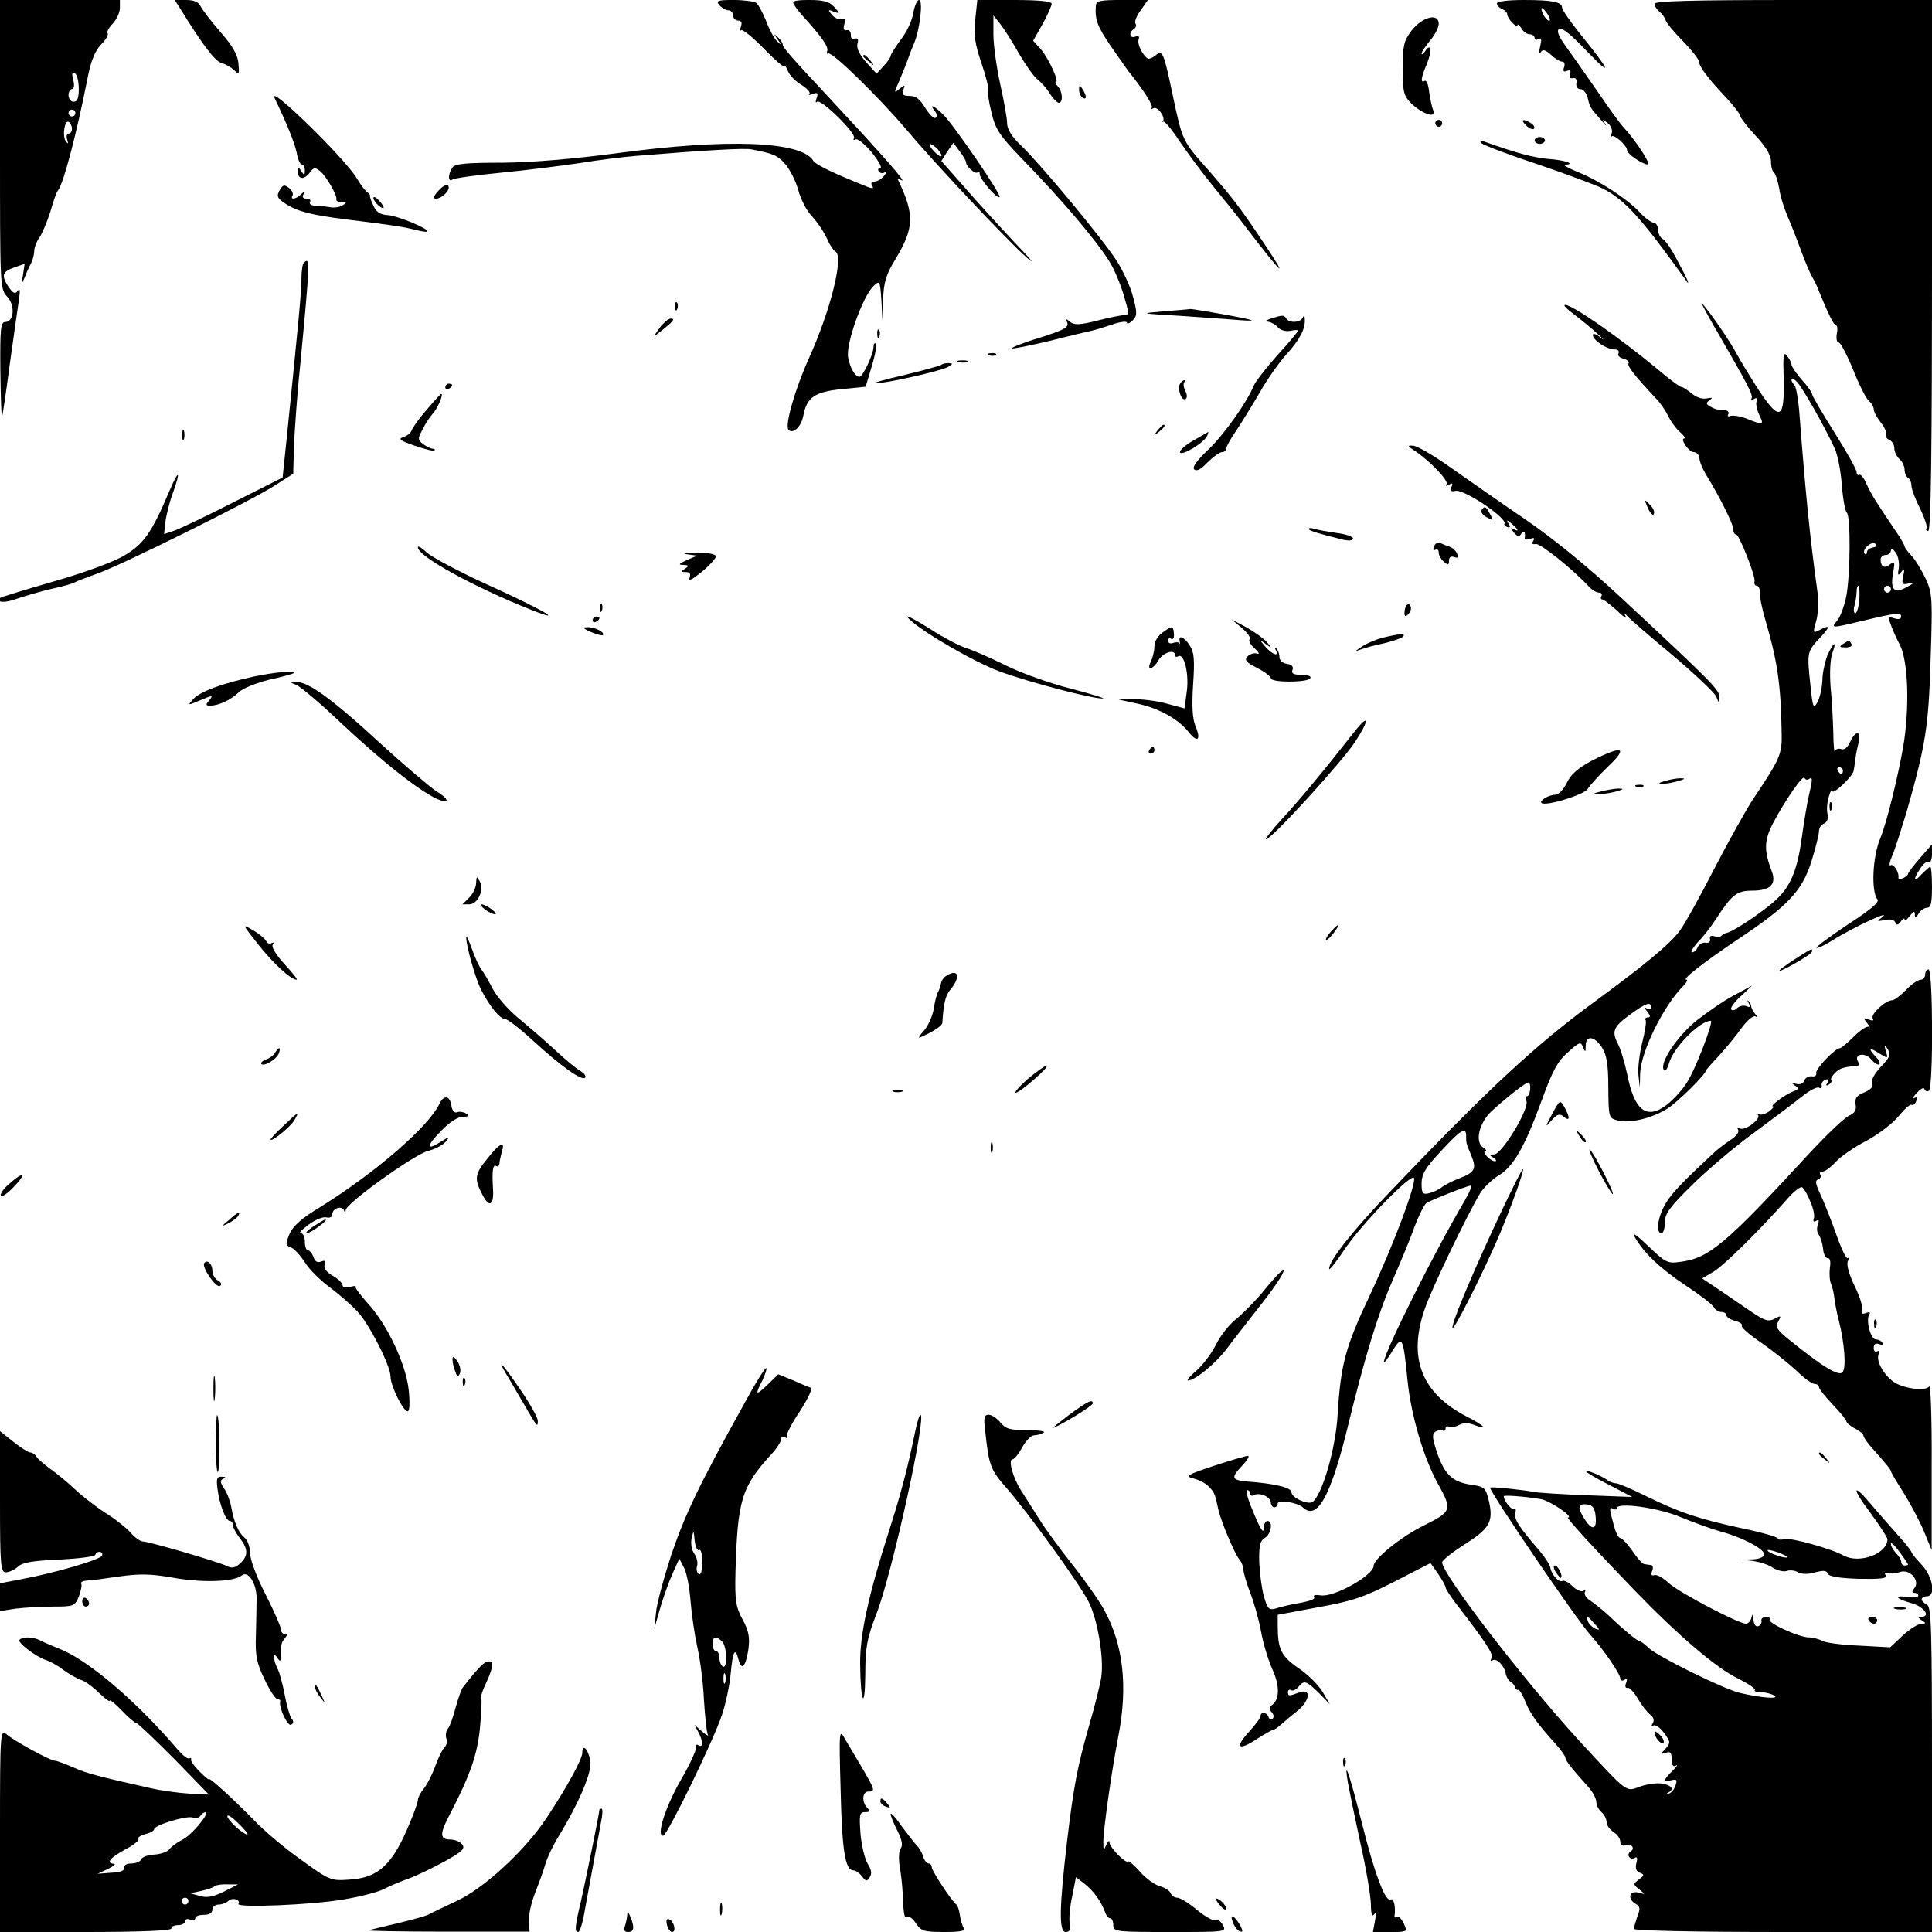 <?xml version="1.0" standalone="no"?>
<!DOCTYPE svg PUBLIC "-//W3C//DTD SVG 20010904//EN"
 "http://www.w3.org/TR/2001/REC-SVG-20010904/DTD/svg10.dtd">
<svg version="1.0" xmlns="http://www.w3.org/2000/svg"
 width="564pt" height="564pt" viewBox="0 0 564 564"
 preserveAspectRatio="xMidYMid meet">
<g transform="translate(0,564) scale(0.1,-0.1)"
fill="#000000" stroke="none">
<path d="M0 5218 c0 -416 0 -422 21 -444 24 -26 20 -74 -6 -74 -13 0 -15 -21
-14 -140 1 -77 3 -139 5 -138 1 2 12 73 23 158 12 85 24 171 27 190 3 23 2 30
-4 21 -8 -10 -13 -8 -26 10 -23 34 -20 46 15 58 l31 11 -5 -33 c-5 -29 -5 -30
5 -7 5 14 14 33 19 42 5 10 9 26 9 36 0 9 7 28 16 40 8 12 22 46 31 74 8 29
18 58 23 63 16 21 54 167 85 324 10 53 22 82 40 101 14 14 23 29 19 33 -3 3 3
16 15 28 12 13 21 33 21 46 l0 23 -175 0 -175 0 0 -422z m230 163 c0 -27 -4
-38 -15 -38 -8 0 -15 9 -15 19 0 10 5 18 10 18 6 0 8 11 4 26 -5 19 -4 25 5
20 6 -4 11 -24 11 -45z m-10 -71 c0 -5 -4 -10 -10 -10 -5 0 -10 5 -10 10 0 6
5 10 10 10 6 0 10 -4 10 -10z m-10 -46 c0 -8 -4 -14 -10 -14 -5 0 -7 -8 -4
-17 4 -13 3 -15 -4 -5 -11 16 -3 64 9 56 5 -3 9 -12 9 -20z"/>
<path d="M528 5612 c64 -104 100 -151 119 -156 12 -3 28 -13 37 -21 14 -14 15
-12 12 20 -2 25 -17 51 -52 91 -27 31 -53 65 -58 75 -6 13 -20 19 -42 19 l-34
0 18 -28z"/>
<path d="M2100 5625 c7 -8 19 -15 26 -15 8 0 14 -7 14 -15 0 -8 7 -15 15 -15
9 0 12 -6 8 -17 -3 -10 -3 -15 1 -11 4 3 34 -21 67 -55 32 -33 59 -56 60 -51
0 5 4 -1 9 -13 5 -13 23 -31 40 -41 16 -10 27 -22 23 -26 -4 -4 0 -4 10 0 14
5 16 2 11 -12 -4 -11 -3 -16 1 -11 11 10 116 -93 108 -106 -3 -6 -1 -7 4 -4 6
4 27 -13 48 -38 20 -25 31 -45 25 -45 -6 0 -8 -5 -5 -10 4 -6 12 -7 18 -3 7 4
6 0 -2 -10 -7 -9 -20 -17 -28 -17 -8 0 -11 -4 -8 -10 8 -13 4 -13 -41 6 -83
34 -123 54 -130 65 -35 57 -252 65 -571 22 -129 -17 -246 -27 -336 -28 -110 0
-140 -3 -147 -15 -13 -21 -12 -43 1 -34 6 4 71 13 143 20 72 7 175 20 229 28
54 9 128 18 165 21 207 17 316 23 335 19 65 -12 78 -18 100 -44 13 -15 30 -48
37 -74 7 -25 22 -56 34 -70 26 -29 43 -55 55 -83 6 -11 14 -24 20 -27 25 -16
-15 -174 -78 -313 -40 -89 -71 -196 -59 -208 13 -13 37 9 43 41 10 54 33 70
112 78 l70 7 18 60 c10 32 15 62 12 66 -4 3 -7 -1 -7 -10 0 -20 -31 -87 -41
-87 -12 0 -27 24 -33 56 -8 38 43 180 74 209 18 17 19 16 23 -41 l3 -59 2 61
c2 50 8 72 37 119 54 90 55 129 7 229 -3 5 1 5 9 0 20 -11 -51 69 -206 236
-113 121 -140 151 -140 160 0 5 -7 15 -15 22 -12 11 -12 10 0 -7 13 -18 12
-18 -2 -5 -8 8 -23 35 -32 60 -10 25 -23 48 -29 52 -7 4 -36 8 -66 8 -46 0
-52 -2 -41 -15z"/>
<path d="M2317 5628 c4 -7 15 -22 25 -33 55 -60 77 -91 73 -103 -3 -7 -1 -11
3 -8 11 6 147 -127 226 -220 84 -100 292 -321 351 -374 30 -26 17 -10 -31 40
-44 47 -111 120 -148 163 l-68 77 17 27 18 26 18 -24 c10 -13 19 -28 19 -32 0
-13 27 -37 34 -30 3 4 6 1 6 -5 0 -15 51 -74 58 -67 6 6 -132 208 -164 240
-27 27 -44 34 -25 11 7 -9 8 -17 2 -20 -5 -3 -18 10 -30 29 -15 25 -27 35 -45
35 -20 0 -24 4 -19 18 6 15 5 15 -11 3 -16 -14 -17 -13 -2 20 12 29 24 58 31
79 1 3 7 19 14 35 17 42 26 125 14 125 -6 0 -13 -17 -17 -38 -3 -21 -19 -56
-36 -77 -16 -22 -30 -44 -30 -48 0 -4 -9 -18 -21 -30 l-20 -22 -31 34 c-19 22
-28 40 -25 53 4 13 1 18 -7 15 -8 -3 -13 1 -12 11 0 9 -5 16 -12 14 -9 -2 -11
4 -7 18 5 14 3 18 -8 14 -7 -2 -20 3 -28 12 -13 16 -12 17 5 10 19 -7 19 -6 1
14 -14 15 -30 20 -72 20 -41 0 -52 -3 -46 -12z m420 -423 c8 -9 13 -18 11 -21
-3 -2 -13 5 -23 16 -21 23 -11 27 12 5z"/>
<path d="M2847 5583 c-5 -44 -1 -71 18 -127 13 -38 22 -73 19 -77 -2 -4 2 -34
10 -66 12 -51 23 -67 87 -134 118 -121 219 -240 258 -303 13 -20 31 -63 41
-96 16 -54 17 -60 2 -60 -9 0 -44 -7 -79 -16 -51 -13 -67 -13 -79 -4 -12 11
-13 10 -8 -3 4 -13 -12 -21 -81 -43 -47 -14 -84 -29 -81 -31 2 -2 52 8 111 22
59 15 115 28 124 30 9 2 35 10 59 18 23 8 42 10 42 5 0 -5 7 -2 16 6 14 14 14
23 2 68 -7 29 -29 77 -49 108 -42 65 -219 278 -278 335 -27 25 -41 48 -41 65
0 14 -9 65 -20 114 -11 50 -20 115 -20 145 l0 56 20 -25 c11 -14 36 -53 55
-87 20 -34 44 -68 54 -75 9 -7 26 -25 35 -40 10 -16 22 -28 27 -28 13 0 11 34
-3 48 -7 7 -9 12 -6 12 12 0 -23 74 -45 98 l-21 23 27 48 c15 27 27 54 27 60
0 7 -36 11 -109 11 l-108 0 -6 -57z"/>
<path d="M3199 5623 c-3 -41 5 -61 44 -118 23 -33 45 -64 49 -70 48 -60 76
-104 70 -110 -4 -5 -2 -5 5 -1 12 7 36 -26 28 -38 -3 -3 -2 -4 1 -1 4 2 25
-23 48 -58 23 -34 68 -95 101 -135 33 -40 73 -90 88 -110 109 -143 133 -166
60 -57 -74 111 -92 134 -165 218 -76 85 -76 86 -103 212 -28 134 -31 141 -52
123 -9 -7 -19 -11 -22 -9 -16 10 -32 43 -27 56 3 9 0 12 -10 8 -16 -6 -20 12
-4 22 6 4 8 11 5 16 -4 5 3 23 15 39 l21 30 -75 0 c-65 0 -76 -2 -77 -17z"/>
<path d="M4370 5630 c0 -6 7 -13 15 -16 8 -4 15 -10 15 -16 0 -12 30 -43 30
-31 0 4 5 0 11 -9 5 -10 17 -18 24 -18 8 0 15 -5 15 -11 0 -5 5 -7 11 -3 9 5
10 -1 5 -22 -4 -17 -3 -24 2 -16 6 9 13 7 30 -8 11 -11 26 -20 33 -20 6 0 8
-7 5 -16 -4 -11 -2 -15 8 -11 10 4 13 1 9 -9 -3 -9 0 -14 8 -12 9 2 13 -4 11
-14 -2 -10 3 -18 11 -18 8 0 17 -10 21 -22 8 -33 6 -30 44 -73 9 -12 13 -14 7
-5 -9 13 -8 13 8 1 10 -8 15 -21 12 -30 -3 -8 -3 -13 0 -9 7 7 45 -27 45 -41
0 -10 45 -41 60 -41 11 0 -35 70 -70 108 -10 10 -43 56 -75 103 -32 46 -73
105 -92 131 -24 33 -30 49 -21 54 7 5 37 -19 82 -67 76 -79 66 -55 -21 52 -29
36 -53 71 -53 77 0 16 -27 22 -111 22 -48 0 -79 -4 -79 -10z m154 -50 c-6 -5
-24 21 -24 34 0 6 6 1 14 -10 8 -10 12 -21 10 -24z"/>
<path d="M4830 5629 c0 -7 7 -17 14 -23 8 -6 16 -17 18 -24 2 -8 24 -35 51
-62 26 -27 47 -54 47 -60 0 -14 26 -49 81 -107 21 -23 39 -46 39 -51 0 -5 20
-31 45 -58 30 -32 45 -57 45 -76 0 -15 4 -29 9 -32 4 -3 11 -24 15 -46 3 -23
15 -60 25 -83 10 -23 28 -69 40 -102 12 -33 27 -67 32 -75 5 -8 14 -26 19 -40
28 -69 44 -100 50 -100 4 0 5 -11 2 -25 -2 -14 0 -25 6 -25 5 0 24 -36 42 -80
17 -43 38 -84 46 -91 8 -6 14 -17 14 -24 0 -7 9 -24 21 -39 11 -14 18 -30 15
-35 -3 -5 1 -11 9 -15 8 -3 15 -14 15 -24 0 -11 7 -25 15 -32 8 -7 15 -21 15
-31 0 -10 5 -21 10 -24 6 -3 10 -14 10 -23 0 -9 11 -39 25 -66 13 -27 22 -53
19 -58 -3 -4 0 -8 5 -8 8 0 11 236 11 775 l0 775 -405 0 c-296 0 -405 -3 -405
-11z"/>
<path d="M4121 5551 c-23 -30 -26 -44 -26 -112 0 -69 3 -79 25 -101 32 -31 75
-45 64 -20 -4 9 -9 34 -12 54 -2 21 -8 35 -13 32 -13 -8 -11 9 7 51 15 37 11
62 -6 35 -6 -8 -10 -11 -10 -6 0 4 11 21 25 38 14 16 25 38 25 49 0 32 -48 20
-79 -20z"/>
<path d="M2520 5476 c0 -2 8 -10 18 -17 15 -13 16 -12 3 4 -13 16 -21 21 -21
13z"/>
<path d="M3150 5378 c0 -9 5 -20 10 -23 13 -8 13 5 0 25 -8 13 -10 13 -10 -2z"/>
<path d="M802 5353 c36 -75 58 -130 64 -158 3 -19 10 -35 15 -35 5 0 9 -8 9
-17 0 -15 -2 -16 -10 -3 -8 13 -10 12 -10 -2 0 -23 19 -23 35 -1 11 15 15 15
30 3 18 -15 50 -71 47 -82 -1 -5 6 -8 16 -8 15 -1 15 -2 1 -10 -8 -5 -24 -7
-35 -5 -10 2 -29 4 -42 4 -13 1 -20 5 -17 11 3 6 -1 10 -10 10 -10 0 -14 5 -9
13 6 10 4 10 -7 0 -15 -15 -33 -17 -25 -4 3 5 -1 15 -10 22 -13 10 -17 10 -25
-2 -13 -21 -11 -27 15 -44 33 -22 77 -33 173 -45 153 -19 168 -22 202 -30 19
-5 36 -8 38 -6 8 7 -83 45 -114 48 -23 1 -35 9 -43 28 -7 14 -11 27 -10 29 1
2 -3 7 -8 10 -5 3 -19 21 -30 40 -36 60 -263 281 -240 234z"/>
<path d="M4190 5280 c0 -5 5 -10 10 -10 6 0 10 5 10 10 0 6 -4 10 -10 10 -5 0
-10 -4 -10 -10z"/>
<path d="M4455 5274 c9 -9 19 -13 23 -10 3 4 0 11 -8 16 -24 15 -33 11 -15 -6z"/>
<path d="M4480 5230 c0 -5 7 -10 15 -10 8 0 15 5 15 10 0 6 -7 10 -15 10 -8 0
-15 -4 -15 -10z"/>
<path d="M4325 5222 c6 -6 80 -34 165 -62 85 -29 171 -61 190 -71 64 -33 111
-85 243 -269 9 -14 6 -2 -8 25 -34 66 -48 88 -62 98 -7 4 -13 17 -13 27 0 11
-6 20 -13 20 -6 0 -26 14 -42 32 -37 39 -118 92 -182 117 -26 11 -42 20 -34
20 33 2 -2 14 -49 17 -44 4 -93 17 -185 50 -14 5 -17 4 -10 -4z"/>
<path d="M1277 5080 c-12 -14 -13 -20 -4 -20 14 0 37 20 37 32 0 14 -15 9 -33
-12z"/>
<path d="M1090 5062 c0 -5 7 -15 15 -22 8 -7 15 -9 15 -6 0 4 -7 14 -15 22 -8
9 -15 11 -15 6z"/>
<path d="M887 4873 c-4 -3 -7 -25 -7 -47 0 -37 -8 -122 -43 -465 l-12 -115
-143 -72 c-78 -40 -156 -77 -173 -83 l-30 -10 4 37 c3 20 12 57 21 81 24 66
19 74 -8 11 -55 -130 -78 -161 -141 -196 -33 -18 -125 -51 -204 -73 -80 -23
-147 -44 -150 -46 -14 -15 14 -16 51 -2 24 8 68 21 98 28 30 6 62 15 70 20 8
4 38 15 65 25 67 23 446 211 516 256 l55 35 2 79 c2 43 9 149 18 234 29 305
30 322 11 303z"/>
<path d="M1971 4744 c0 -11 3 -14 6 -6 3 7 2 16 -1 19 -3 4 -6 -2 -5 -13z"/>
<path d="M5011 4675 c92 -159 108 -189 102 -199 -4 -5 -1 -6 7 -1 8 5 11 3 8
-6 -3 -8 1 -26 8 -41 15 -29 11 -30 -40 -9 -16 6 -36 9 -43 7 -8 -3 -11 -1 -8
4 3 6 0 11 -7 12 -7 0 -17 2 -23 2 -5 1 -16 5 -24 10 -11 7 -11 10 0 18 10 7
8 8 -8 5 -13 -3 -31 3 -44 14 -12 10 -26 19 -30 19 -5 0 -37 24 -71 53 -110
91 -247 187 -269 187 -7 0 5 -12 25 -27 21 -16 52 -41 70 -58 18 -16 22 -21 9
-11 -13 11 -23 14 -23 8 0 -15 40 -42 63 -42 10 0 15 -5 12 -11 -4 -6 2 -13
14 -16 11 -3 18 -9 15 -14 -4 -8 18 -36 81 -103 11 -11 27 -34 35 -51 8 -16
24 -38 35 -47 11 -10 16 -17 12 -18 -14 0 13 -40 28 -40 8 0 15 -8 16 -17 0
-10 9 -31 19 -48 39 -63 80 -145 80 -160 0 -8 3 -15 8 -15 9 0 57 -121 54
-137 -2 -7 1 -13 7 -13 5 0 9 -10 9 -22 -1 -13 7 -50 17 -83 34 -117 44 -186
46 -322 2 -65 -4 -77 -82 -194 -20 -30 -71 -121 -114 -204 -42 -82 -88 -165
-102 -183 -29 -39 -102 -99 -249 -207 -171 -125 -310 -254 -601 -559 -106
-111 -173 -196 -173 -220 0 -6 21 20 46 58 49 73 196 224 202 207 6 -19 -61
-198 -129 -342 -71 -150 -85 -201 -94 -347 -5 -99 -46 -239 -74 -257 -15 -8
-61 13 -61 29 0 13 -47 25 -128 31 -47 4 -49 11 -17 45 16 17 24 30 18 30 -6
0 -50 -13 -99 -29 -80 -27 -86 -30 -60 -37 16 -4 36 -14 45 -24 16 -16 19 -24
27 -64 6 -31 47 -130 61 -147 7 -8 13 -23 13 -32 0 -9 9 -38 19 -65 11 -27 25
-77 32 -113 6 -35 21 -84 32 -109 23 -49 23 -89 2 -106 -11 -8 -11 -14 -3 -22
6 -6 8 -15 3 -19 -4 -5 -10 -2 -12 5 -5 14 -23 16 -23 3 0 -6 -16 -27 -35 -48
-42 -46 -29 -55 25 -19 22 14 43 26 46 26 4 0 14 7 23 15 9 8 30 26 48 40 38
31 42 68 5 54 -30 -11 -32 -11 -32 2 0 5 4 8 9 5 5 -3 14 1 21 9 17 21 23 19
60 -17 l32 -33 -21 36 c-12 20 -43 51 -70 69 -51 35 -61 56 -61 124 l0 32 118
22 c100 18 133 29 223 75 l105 54 22 -31 c12 -18 22 -36 22 -40 0 -4 13 -24
28 -44 94 -122 113 -152 106 -163 -4 -7 -3 -9 3 -6 12 8 36 -17 39 -41 2 -8 8
-18 14 -22 7 -4 12 -11 13 -16 1 -5 5 -8 9 -7 3 1 13 -14 21 -35 15 -36 33
-62 90 -125 15 -17 27 -34 27 -39 0 -8 21 -34 68 -86 12 -14 22 -33 22 -42 0
-10 7 -23 15 -30 8 -7 15 -20 15 -29 0 -9 9 -22 20 -29 11 -7 20 -19 20 -28 0
-10 6 -14 15 -11 17 7 30 -9 15 -18 -6 -4 -8 -11 -4 -16 3 -5 10 -6 16 -3 7 5
9 0 5 -15 -4 -15 0 -24 10 -28 14 -5 13 -8 -3 -20 -17 -13 -17 -14 2 -29 18
-15 18 -15 -3 -9 -27 7 -33 -19 -8 -33 13 -7 14 -14 5 -36 -5 -15 -10 -32 -10
-37 0 -5 172 -9 435 -9 l435 0 0 475 c0 414 -2 476 -15 481 -8 4 -15 10 -15
15 0 5 7 9 15 9 27 0 18 57 -15 92 -16 17 -30 34 -30 37 0 3 -17 25 -38 48
-20 23 -55 62 -76 87 -58 70 -63 55 -6 -20 27 -37 50 -72 50 -78 -1 -42 -82
-72 -128 -47 -36 20 -154 53 -173 48 -10 -3 -19 -2 -19 2 0 4 -48 18 -107 30
-124 27 -179 45 -281 95 -40 20 -78 36 -85 36 -7 0 -17 4 -23 8 -13 11 -64 33
-64 27 0 -3 30 -21 68 -40 l67 -35 -134 5 c-73 3 -143 7 -155 10 -32 6 -126
16 -126 12 0 -14 250 -382 293 -430 41 -46 87 -114 87 -127 0 -6 5 -8 12 -4 8
5 9 2 5 -9 -4 -10 -2 -16 5 -14 5 1 19 -14 30 -33 11 -19 27 -39 36 -46 9 -7
12 -16 7 -24 -5 -8 -4 -11 2 -7 5 3 19 -6 31 -22 19 -26 19 -29 4 -46 -16 -17
-16 -17 1 -12 13 5 17 1 17 -19 0 -17 4 -23 13 -18 6 4 2 -3 -10 -15 -28 -27
-29 -35 -4 -28 16 4 18 1 12 -16 -4 -12 -13 -22 -20 -23 -6 -1 -7 0 -1 3 18 9
11 21 -17 26 -14 3 -43 -1 -64 -8 -44 -16 -34 -23 -176 130 -165 180 -403 490
-403 524 0 6 29 29 63 51 75 47 87 67 74 126 -10 41 -12 44 -54 50 -54 8 -77
31 -99 97 -13 40 -14 51 -3 58 7 4 17 5 21 3 4 -3 8 0 8 6 0 6 4 8 10 5 5 -3
18 -1 29 5 13 7 28 7 45 0 42 -16 30 -2 -21 24 -134 69 -174 172 -123 317 22
63 124 274 161 336 11 17 35 40 53 51 44 26 77 84 126 218 32 88 47 116 77
142 34 31 38 32 44 15 7 -16 8 -15 8 5 1 30 25 28 47 -5 14 -22 19 -48 19
-117 1 -89 1 -90 28 -97 35 -9 99 6 145 35 30 19 112 100 112 111 0 1 17 21
38 43 20 22 50 58 66 81 16 22 34 37 40 34 7 -4 7 -1 -1 8 -6 8 -11 18 -11 22
0 5 -4 12 -8 15 -4 4 -3 1 1 -7 6 -11 4 -13 -7 -8 -9 3 -21 0 -27 -6 -6 -6
-14 -8 -17 -4 -4 3 8 21 27 38 l34 32 -52 -28 c-29 -15 -78 -49 -110 -74 -57
-46 -109 -124 -96 -144 4 -7 10 2 15 18 11 45 90 125 122 125 10 0 -45 -143
-70 -181 -13 -21 -39 -49 -58 -64 -59 -45 -95 -18 -116 90 -7 33 -19 73 -27
88 -19 37 -13 50 38 87 44 32 59 37 59 19 0 -5 -6 -7 -12 -3 -9 5 -9 2 1 -9 9
-12 10 -17 2 -17 -7 0 -10 -4 -7 -8 3 -5 -2 -34 -10 -66 -8 -32 -13 -74 -11
-94 l4 -37 1 42 c3 65 69 199 128 257 8 9 12 16 7 16 -15 0 51 51 152 119 143
95 186 140 213 226 12 39 22 78 22 88 0 10 7 20 15 23 9 4 13 14 10 28 -3 11
-1 35 4 51 5 17 10 24 10 16 1 -13 59 42 62 58 1 3 3 17 5 31 1 14 6 37 10 53
8 34 -9 36 -25 1 -7 -16 -17 -24 -26 -21 -7 3 -16 1 -18 -6 -2 -7 -5 17 -5 53
-1 36 -4 97 -8 135 -3 41 -1 81 5 98 15 40 3 33 -15 -8 -7 -19 -14 -51 -14
-72 -1 -21 -7 -49 -14 -62 -12 -22 -14 -18 -21 50 -10 94 -10 97 28 137 31 33
31 40 -3 22 -17 -9 -18 -7 -8 27 6 21 7 58 4 83 -22 158 -35 289 -52 510 -3
47 -10 89 -15 95 -16 17 -9 27 7 10 16 -16 82 -133 110 -194 9 -19 18 -68 21
-108 3 -41 10 -76 14 -79 12 -7 11 -180 -1 -244 -6 -30 -18 -62 -27 -72 -19
-22 -16 -22 67 -2 109 26 120 27 120 14 0 -7 -8 -9 -20 -5 -18 6 -19 4 -10
-19 5 -15 17 -41 26 -58 25 -48 29 -185 10 -298 -16 -91 -49 -224 -66 -265
-24 -55 -28 -158 -9 -181 6 -8 -22 -31 -87 -73 -52 -35 -93 -65 -91 -68 3 -2
23 7 45 21 65 41 187 97 142 65 -12 -8 -9 -9 12 -5 16 4 28 1 31 -7 4 -9 8 -8
16 3 6 8 11 11 11 6 0 -6 7 -1 15 10 11 14 15 16 15 4 0 -12 3 -11 11 3 5 9
17 17 24 17 12 0 15 14 15 60 0 33 -2 60 -5 60 -2 0 -13 -10 -25 -22 -24 -26
-26 -17 -4 17 9 14 20 22 25 19 5 -3 9 7 9 23 l0 28 -35 -40 c-19 -22 -35 -43
-35 -46 0 -4 -7 -9 -15 -13 -8 -3 -14 -2 -13 2 3 14 -14 42 -23 36 -5 -3 -3
10 5 28 8 18 26 76 42 128 56 197 64 248 70 445 6 177 5 193 -14 235 -12 25
-30 55 -41 67 -12 12 -21 25 -21 28 0 3 -8 18 -18 33 -67 99 -80 120 -93 149
-7 17 -17 29 -21 27 -4 -3 -8 1 -8 8 0 7 -29 59 -65 116 -36 57 -65 107 -65
111 0 5 -13 24 -30 42 -16 19 -30 39 -30 44 0 6 -6 17 -13 26 -11 14 -12 2
-10 -66 3 -119 -11 -126 -70 -38 -24 37 -54 86 -66 108 -21 40 -84 131 -103
150 -5 6 14 -30 43 -80z m457 -633 c-10 -2 -18 -8 -18 -14 0 -6 -3 -8 -6 -5
-11 10 17 38 30 30 7 -5 5 -9 -6 -11z m75 -60 c-4 -22 -2 -24 7 -12 9 12 11
10 6 -12 -5 -23 -3 -26 17 -21 17 4 16 1 -7 -11 -37 -21 -49 -7 -39 44 5 30 4
33 -9 23 -16 -14 -28 -8 -28 14 0 7 7 13 15 13 8 0 15 6 15 13 1 7 6 5 14 -6
7 -9 11 -29 9 -45z m-115 -92 c-2 -22 -7 -40 -12 -40 -4 0 -6 10 -2 23 3 12 6
30 6 40 0 9 2 17 5 17 3 0 4 -18 3 -40z m92 30 c0 -5 -4 -10 -10 -10 -5 0 -10
5 -10 10 0 6 5 10 10 10 6 0 10 -4 10 -10z m-140 -530 c0 -5 -2 -10 -4 -10 -3
0 -8 5 -11 10 -3 6 -1 10 4 10 6 0 11 -4 11 -10z m-99 -24 c11 7 11 0 -1 -51
-5 -22 -14 -76 -20 -120 -15 -109 -38 -155 -98 -201 -48 -38 -110 -77 -124
-78 -3 -1 -9 -4 -13 -8 -4 -4 -13 -4 -21 -1 -9 3 -14 0 -12 -8 2 -8 -4 -13
-13 -11 -9 1 -19 -4 -23 -13 -3 -8 -10 -15 -16 -15 -6 0 1 12 15 28 15 15 39
45 53 67 48 74 62 85 108 85 52 0 71 19 56 57 -23 61 -22 90 4 140 36 68 88
143 92 132 2 -5 8 -7 13 -3z m-814 -906 c-1 -11 -5 -20 -9 -20 -4 0 -5 -6 -2
-14 9 -23 -72 -156 -94 -156 -15 0 -15 -2 -2 -10 8 -5 10 -10 4 -10 -6 0 -17
7 -24 15 -7 8 -9 15 -4 15 5 0 2 5 -6 10 -25 16 -13 71 24 106 44 40 99 84
108 84 4 0 6 -9 5 -20z m-187 -135 c0 -23 0 -22 15 -58 16 -39 11 -49 -35 -67
-19 -7 -42 -19 -50 -25 -8 -7 -25 -15 -37 -18 -20 -5 -23 -1 -23 28 0 27 11
46 56 94 57 62 74 73 74 46z m-3 -188 c-91 -154 -237 -447 -237 -473 0 -5 11
9 24 31 30 48 32 44 45 -85 10 -101 47 -226 88 -300 43 -78 42 -82 -40 -123
-67 -33 -147 -98 -147 -118 0 -28 -118 -94 -156 -86 -13 2 -21 0 -18 -4 5 -8
-9 -13 -66 -23 -14 -3 -35 -8 -47 -12 -19 -5 -23 0 -34 38 -6 23 -12 69 -13
101 -1 46 3 60 17 68 18 11 24 49 7 49 -5 0 -10 -8 -10 -17 0 -25 -10 -10 -35
52 -13 30 -19 55 -14 55 5 0 9 -5 9 -11 0 -5 5 -7 10 -4 16 10 50 -5 50 -21 0
-8 5 -14 10 -14 6 0 10 5 10 11 0 12 59 3 74 -12 41 -38 80 33 128 226 51 209
89 335 132 434 23 53 53 124 65 159 13 34 29 66 35 70 14 9 118 50 129 51 5 1
-2 -18 -16 -42z m220 -873 c27 -4 100 -54 80 -54 -6 0 81 -95 198 -216 125
-129 235 -223 297 -253 32 -16 54 -31 51 -35 -3 -3 5 -6 18 -6 13 0 31 -5 39
-10 17 -11 -42 -6 -101 8 -49 12 -239 106 -266 131 -12 12 -25 21 -28 21 -6 0
-45 32 -89 74 -17 16 -41 35 -53 43 -13 8 -20 20 -16 26 3 6 1 7 -5 3 -6 -4
-21 3 -32 14 -11 11 -25 18 -29 15 -10 -6 -32 18 -35 38 -1 8 -15 30 -31 49
-61 71 -76 93 -71 111 2 9 0 15 -4 12 -7 -5 -30 24 -30 37 0 4 57 0 107 -8z
m161 -51 c4 -39 -10 -42 -32 -8 -22 34 -20 47 7 43 17 -2 23 -11 25 -35z m251
-3 c37 -15 86 -33 111 -40 62 -16 130 -51 130 -67 0 -8 -13 -14 -32 -15 l-33
-1 34 -4 c19 -3 45 -11 57 -20 13 -8 31 -12 40 -9 8 3 24 2 33 -4 12 -6 31 -6
50 0 24 6 33 6 37 -4 3 -8 32 -13 90 -15 64 -1 84 1 79 10 -5 7 -3 10 6 7 8
-3 24 -1 36 3 28 10 60 -26 41 -48 -7 -9 -7 -13 1 -13 6 0 11 -4 11 -8 0 -5
-13 -7 -30 -4 -43 6 -37 -5 10 -18 37 -10 58 -40 28 -40 -9 0 -8 -4 2 -10 13
-8 13 -10 -1 -10 -9 0 -33 -15 -54 -34 l-37 -35 -90 5 c-49 2 -98 8 -108 14
-10 5 -28 10 -39 10 -29 0 -121 42 -115 52 3 4 -2 8 -10 8 -9 0 -15 -5 -14
-11 2 -6 -3 -14 -9 -16 -8 -3 -13 5 -14 19 -1 17 -3 18 -6 6 -2 -10 -10 -18
-16 -18 -22 0 -197 92 -226 119 -16 15 -34 25 -41 23 -9 -3 -11 1 -7 12 4 9 2
17 -3 17 -6 1 -14 2 -20 3 -5 0 -21 18 -35 39 -14 20 -30 37 -35 37 -5 0 -14
17 -19 38 -13 46 -14 55 -1 47 6 -3 10 -2 10 2 0 19 125 1 189 -27z m661 -137
c0 -2 -4 -3 -10 -3 -5 0 -10 5 -10 11 0 6 -7 17 -15 25 -8 9 -15 20 -15 27 0
6 11 -4 25 -23 14 -19 25 -35 25 -37z m-353 21 c-5 -5 -57 13 -57 20 0 3 14 0
31 -6 16 -6 28 -12 26 -14z m-562 -194 c16 -17 16 -20 3 -15 -9 4 -19 13 -22
21 -7 19 -2 18 19 -6z"/>
<path d="M4542 1050 c7 -10 14 -18 15 -16 6 6 -9 36 -18 36 -5 0 -4 -9 3 -20z"/>
<path d="M5533 943 c9 -2 23 -2 30 0 6 3 -1 5 -18 5 -16 0 -22 -2 -12 -5z"/>
<path d="M5455 910 c3 -5 10 -10 16 -10 5 0 9 5 9 10 0 6 -7 10 -16 10 -8 0
-12 -4 -9 -10z"/>
<path d="M3395 4731 c-69 -6 -68 -6 50 -13 66 -5 147 -10 180 -13 47 -3 39 0
-40 15 -55 10 -104 18 -110 18 -5 -1 -41 -4 -80 -7z"/>
<path d="M3710 4710 c-14 -5 -18 -8 -9 -9 9 -1 22 -8 29 -16 7 -9 23 -13 36
-11 13 3 24 3 24 1 0 -2 -27 -35 -61 -72 -33 -37 -64 -77 -69 -89 -19 -47 -86
-142 -133 -187 -33 -31 -47 -51 -41 -57 7 -7 20 0 39 20 16 16 35 30 42 30 7
0 13 5 13 11 0 6 13 29 29 52 15 23 47 74 69 112 22 39 57 88 77 110 38 42 56
74 54 103 0 11 -3 12 -6 5 -6 -15 -39 -17 -48 -3 -7 11 -10 11 -45 0z"/>
<path d="M1925 4682 c-19 -27 -19 -27 0 -12 39 30 48 40 33 40 -7 0 -22 -13
-33 -28z"/>
<path d="M2561 4664 c0 -11 3 -14 6 -6 3 7 2 16 -1 19 -3 4 -6 -2 -5 -13z"/>
<path d="M2888 4603 c7 -3 16 -2 19 1 4 3 -2 6 -13 5 -11 0 -14 -3 -6 -6z"/>
<path d="M2798 4583 c6 -2 18 -2 25 0 6 3 1 5 -13 5 -14 0 -19 -2 -12 -5z"/>
<path d="M2748 4575 c-3 -3 -52 -16 -109 -30 -57 -13 -95 -24 -84 -24 29 -1
192 36 213 48 14 9 15 10 1 11 -9 0 -18 -2 -21 -5z"/>
<path d="M3445 4520 c-9 -14 4 -52 16 -45 5 4 5 13 -1 24 -5 10 -6 21 -3 25 3
3 4 6 0 6 -3 0 -9 -5 -12 -10z"/>
<path d="M1300 4509 c0 -5 5 -7 10 -4 6 3 10 8 10 11 0 2 -4 4 -10 4 -5 0 -10
-5 -10 -11z"/>
<path d="M1245 4443 c-22 -25 -41 -52 -43 -59 -2 -7 -13 -16 -24 -20 -17 -5
-11 -10 32 -25 30 -10 56 -17 58 -14 3 3 1 5 -4 5 -6 0 -18 6 -28 13 -17 13
-17 16 -2 44 8 17 22 37 29 45 13 13 33 58 25 58 -2 0 -21 -21 -43 -47z"/>
<path d="M3379 4383 c-13 -16 -12 -17 4 -4 16 13 21 21 13 21 -2 0 -10 -8 -17
-17z"/>
<path d="M532 4370 c0 -14 2 -19 5 -12 2 6 2 18 0 25 -3 6 -5 1 -5 -13z"/>
<path d="M3482 4353 c-23 -13 -40 -29 -37 -34 7 -10 72 30 79 49 3 6 4 12 3
11 -1 -1 -21 -12 -45 -26z"/>
<path d="M4130 4324 c45 -30 99 -87 93 -97 -4 -6 -1 -7 7 -2 10 6 12 4 7 -7
-4 -11 -1 -14 12 -11 24 6 152 -80 143 -96 -2 -3 2 -7 9 -10 8 -2 9 1 3 10 -7
12 -5 12 9 0 20 -16 23 -26 5 -15 -9 5 -8 2 1 -10 11 -13 16 -14 22 -4 8 12
13 4 10 -14 0 -4 7 -4 16 -1 11 4 14 3 9 -6 -5 -8 -3 -11 7 -9 13 3 110 -75
155 -124 9 -10 22 -18 30 -18 7 0 10 -4 7 -10 -3 -5 -2 -10 3 -10 4 0 23 -15
42 -32 18 -18 30 -26 26 -18 -7 13 -6 13 6 0 7 -8 66 -59 131 -113 65 -55 122
-109 127 -120 8 -21 9 -21 9 -2 1 21 -20 42 -283 287 -102 95 -204 178 -285
233 -69 47 -166 115 -216 150 -49 35 -99 64 -110 64 -17 1 -17 -1 5 -15z"/>
<path d="M4811 4156 c7 -15 15 -23 17 -16 3 7 -3 19 -13 28 -15 16 -16 15 -4
-12z"/>
<path d="M4325 4151 c-3 -6 4 -15 15 -21 20 -11 21 -10 10 9 -12 23 -16 25
-25 12z"/>
<path d="M3820 4096 c0 -5 30 -14 103 -32 16 -3 27 -2 27 4 0 5 -21 13 -47 16
-27 4 -56 9 -65 12 -10 3 -18 3 -18 0z"/>
<path d="M4186 4045 c-3 -9 -2 -13 4 -10 6 3 10 0 10 -8 0 -8 7 -20 15 -27 12
-10 15 -10 15 3 0 11 6 14 15 11 11 -4 13 -2 9 9 -3 8 -13 18 -22 21 -9 3 -22
8 -28 11 -6 3 -14 -1 -18 -10z"/>
<path d="M1220 4042 c0 -26 164 -116 330 -182 106 -42 35 0 -120 70 -88 40
-171 84 -185 98 -14 13 -25 20 -25 14z"/>
<path d="M2005 4022 l30 -4 -30 -13 c-24 -11 -26 -14 -10 -14 17 -1 17 -3 5
-11 -13 -8 -13 -10 2 -10 12 0 15 -5 11 -17 -4 -11 9 -4 35 17 23 19 42 40 42
46 0 6 -23 11 -57 11 -32 0 -44 -2 -28 -5z"/>
<path d="M1751 3864 c0 -11 3 -14 6 -6 3 7 2 16 -1 19 -3 4 -6 -2 -5 -13z"/>
<path d="M4107 3874 c-4 -4 -7 -14 -7 -23 0 -11 3 -12 11 -4 6 6 10 16 7 23
-2 6 -7 8 -11 4z"/>
<path d="M1730 3829 c0 -5 5 -7 10 -4 6 3 10 8 10 11 0 2 -4 4 -10 4 -5 0 -10
-5 -10 -11z"/>
<path d="M2656 3831 c43 -40 191 -125 262 -151 87 -32 274 -81 302 -79 8 0
-34 13 -95 29 -60 15 -146 46 -190 68 -44 22 -97 45 -117 51 -20 7 -64 30 -98
52 -57 36 -86 50 -64 30z"/>
<path d="M3625 3807 c17 -14 27 -29 23 -33 -4 -4 2 -16 15 -27 12 -11 15 -18
7 -15 -8 3 -21 -1 -28 -8 -10 -11 -5 -17 28 -34 22 -11 40 -25 40 -30 0 -13
107 -13 115 0 4 6 -7 10 -25 10 -24 0 -31 4 -27 14 4 10 -2 16 -16 18 -13 2
-22 10 -22 20 0 9 -4 20 -9 25 -5 4 -6 3 -2 -4 12 -22 -10 -14 -30 9 -19 22
-19 23 1 8 19 -14 19 -14 3 6 -10 11 -37 30 -60 43 l-43 23 30 -25z"/>
<path d="M1725 3795 c17 -7 32 -11 35 -9 7 8 -24 24 -45 23 -15 0 -13 -4 10
-14z"/>
<path d="M3393 3793 c-13 -9 -23 -26 -23 -40 0 -13 -5 -33 -10 -44 -15 -28 6
-25 22 4 13 22 48 33 48 15 0 -5 4 -7 9 -4 17 11 32 -47 26 -99 l-7 -53 -52
14 c-28 8 -71 13 -96 13 l-45 -1 55 -12 c62 -13 120 -45 150 -83 26 -33 37
-23 20 17 -9 22 -11 59 -7 122 5 72 3 95 -10 114 -16 25 -34 32 -29 12 1 -7 1
-10 -1 -6 -2 4 -11 4 -19 1 -8 -3 -14 0 -14 7 0 6 4 9 9 5 6 -3 9 4 8 15 -2
24 -5 24 -34 3z"/>
<path d="M4035 3778 c-22 -6 -49 -18 -60 -26 l-20 -14 20 7 c11 4 40 12 65 17
25 6 49 14 55 19 11 11 -7 10 -60 -3z"/>
<path d="M5380 3760 c-12 -8 -10 -10 8 -10 13 0 20 4 17 10 -7 12 -6 12 -25 0z"/>
<path d="M741 3665 c-96 -21 -157 -44 -177 -66 -17 -19 -17 -19 21 -3 36 15
38 15 26 0 -11 -13 -11 -16 2 -16 25 0 60 16 84 39 12 12 53 28 90 37 37 8 70
17 72 20 9 8 -55 2 -118 -11z"/>
<path d="M866 3640 c12 -5 70 -54 129 -110 150 -141 279 -237 307 -228 6 2 -6
15 -28 28 -21 14 -96 78 -166 142 -134 124 -208 178 -242 177 -21 0 -21 0 0
-9z"/>
<path d="M3954 3504 c-92 -117 -160 -199 -210 -253 -31 -34 -52 -61 -48 -61
16 0 219 223 259 283 43 65 43 87 -1 31z"/>
<path d="M3355 3450 c-3 -5 -1 -10 4 -10 6 0 11 5 11 10 0 6 -2 10 -4 10 -3 0
-8 -4 -11 -10z"/>
<path d="M4648 3420 c-41 -22 -62 -40 -74 -65 -9 -19 -24 -35 -33 -35 -19 0
-48 -17 -41 -24 11 -11 125 24 135 41 6 10 32 39 60 66 59 56 42 62 -47 17z"/>
<path d="M4860 3360 c-20 -6 -21 -8 -5 -8 11 0 31 4 45 8 20 6 21 8 5 8 -11 0
-31 -4 -45 -8z"/>
<path d="M4778 3343 c7 -3 16 -2 19 1 4 3 -2 6 -13 5 -11 0 -14 -3 -6 -6z"/>
<path d="M4675 3330 c-27 -7 -27 -8 -5 -8 14 0 36 4 50 8 20 6 21 8 5 8 -11 0
-33 -4 -50 -8z"/>
<path d="M5341 3284 c0 -11 3 -14 6 -6 3 7 2 16 -1 19 -3 4 -6 -2 -5 -13z"/>
<path d="M1390 3063 c0 -13 -9 -32 -20 -43 l-20 -20 20 0 c25 0 45 44 30 68
-8 15 -9 14 -10 -5z"/>
<path d="M1416 2985 c10 -8 24 -14 29 -14 6 0 1 6 -9 14 -11 8 -24 15 -30 15
-5 0 -1 -7 10 -15z"/>
<path d="M753 2884 c43 -55 96 -104 113 -104 4 0 -12 20 -35 45 -24 26 -39 50
-35 57 4 6 3 8 -3 5 -6 -4 -13 -1 -16 6 -3 6 -20 21 -38 31 -33 20 -33 19 14
-40z"/>
<path d="M3885 2920 c-10 -11 -16 -22 -14 -24 2 -2 12 7 22 20 22 29 17 32 -8
4z"/>
<path d="M1361 2905 c-1 -23 27 -123 44 -155 25 -49 55 -85 70 -85 7 0 43 -28
80 -62 82 -75 143 -119 153 -109 4 4 -2 12 -13 19 -11 6 -45 34 -75 62 -30 28
-79 70 -108 94 -29 24 -62 62 -74 85 -11 22 -26 47 -32 55 -6 7 -19 34 -28 60
-9 25 -17 42 -17 36z"/>
<path d="M5243 2842 c-62 -40 -65 -49 -6 -16 29 16 53 32 53 37 0 9 2 10 -47
-21z"/>
<path d="M5620 2795 c0 -8 -6 -15 -13 -15 -8 0 -27 -13 -43 -30 -16 -16 -34
-30 -40 -30 -20 0 -64 -41 -57 -53 4 -7 0 -8 -12 -3 -16 6 -16 4 -4 -11 7 -10
10 -15 5 -11 -5 4 -24 -8 -43 -27 -19 -19 -38 -35 -42 -35 -14 0 -71 -60 -69
-72 2 -7 -4 -12 -13 -10 -9 1 -19 -4 -22 -13 -4 -9 -13 -12 -24 -9 -15 5 -15
4 -3 -5 12 -8 11 -11 -5 -17 -24 -9 -71 -44 -59 -44 4 0 -1 -6 -11 -14 -11 -8
-24 -12 -30 -9 -5 4 -7 3 -3 -2 10 -11 -39 -48 -53 -39 -8 4 -9 3 -5 -4 4 -6
-5 -19 -21 -29 -15 -10 -35 -25 -44 -33 -97 -90 -129 -123 -147 -154 -23 -39
-29 -86 -12 -86 6 0 10 14 10 31 0 26 14 45 78 108 42 42 124 112 182 154 58
43 122 91 143 108 20 16 42 27 47 24 6 -4 9 -1 8 6 -2 6 3 14 11 17 9 3 11 0
6 -8 -6 -9 -4 -11 4 -6 7 5 10 10 7 13 -3 3 2 12 11 21 13 13 23 17 66 21 5 1
5 6 1 12 -13 22 20 28 38 7 10 -12 21 -18 24 -15 4 3 -1 13 -10 22 -24 25 -19
29 10 10 26 -16 26 -16 19 7 -5 20 -5 21 6 5 9 -16 6 -24 -20 -51 -19 -20 -29
-39 -26 -48 4 -10 -3 -19 -23 -27 -22 -9 -28 -17 -25 -35 3 -16 -2 -25 -19
-33 -14 -6 -67 -57 -119 -113 -243 -264 -291 -304 -376 -314 -35 -5 -42 -1
-92 47 -31 30 -48 42 -40 28 26 -47 74 -93 149 -143 41 -27 79 -56 83 -64 4
-8 15 -14 22 -14 8 0 15 -4 15 -10 0 -5 11 -12 25 -16 14 -3 23 -10 20 -14 -3
-5 23 -27 57 -50 33 -23 79 -60 102 -81 22 -22 46 -39 53 -39 7 0 13 -4 13 -9
0 -5 18 -28 40 -51 22 -23 40 -45 40 -49 0 -4 11 -14 25 -21 14 -7 25 -17 25
-21 0 -5 11 -20 24 -35 42 -47 56 -64 56 -69 0 -2 16 -30 36 -61 20 -32 47
-82 60 -113 l23 -56 0 245 c1 135 -3 240 -7 233 -10 -16 -82 -6 -108 16 -28
22 -47 59 -40 77 3 9 1 12 -4 9 -6 -3 -10 1 -10 10 0 11 5 15 16 11 8 -3 12
-2 9 4 -3 6 -12 10 -19 10 -15 0 -30 56 -19 73 4 6 0 8 -10 4 -11 -4 -14 -2
-11 8 3 8 -6 39 -21 69 -16 33 -25 63 -21 73 4 10 4 14 0 10 -4 -3 -19 28 -34
71 -15 42 -36 95 -46 116 -14 30 -16 40 -6 43 6 3 10 9 6 14 -3 5 0 9 7 9 7 0
24 13 38 28 14 16 55 44 90 62 35 19 77 51 94 72 16 20 33 35 37 33 5 -3 11 2
14 11 4 10 2 13 -7 8 -6 -4 -3 3 8 15 11 12 21 18 23 12 2 -6 8 -9 13 -5 13 7
12 354 -1 354 -5 0 -10 -7 -10 -15z m-335 -663 c9 -20 13 -42 10 -49 -3 -9 0
-11 7 -7 8 5 9 2 5 -11 -4 -9 -3 -23 2 -29 5 -6 11 -24 13 -41 1 -16 8 -29 14
-28 6 1 9 -10 6 -27 -2 -17 -1 -38 3 -47 4 -10 9 -29 10 -43 2 -14 7 -43 13
-65 17 -67 22 -138 11 -151 -11 -13 -60 17 -156 95 -36 29 -41 37 -32 53 10
18 8 18 -11 8 -17 -9 -28 -6 -68 21 -26 18 -69 47 -95 65 l-48 32 34 20 c32
20 133 120 212 209 20 24 41 40 46 37 5 -3 16 -22 24 -42z"/>
<path d="M2762 2791 c-7 -4 -14 -14 -15 -22 -2 -8 -5 -18 -8 -24 -4 -5 -10
-28 -13 -50 -4 -22 -17 -51 -29 -64 -12 -13 -17 -22 -12 -20 39 17 65 34 66
43 3 53 9 79 21 94 34 39 27 67 -10 43z"/>
<path d="M803 2567 c-4 -8 -17 -17 -27 -20 -10 -4 -16 -10 -13 -13 8 -8 44 13
51 31 7 19 0 20 -11 2z"/>
<path d="M3000 2490 c-25 -22 -40 -40 -35 -40 6 0 30 18 55 40 25 22 41 39 35
39 -5 0 -30 -18 -55 -39z"/>
<path d="M2608 2453 c6 -2 18 -2 25 0 6 3 1 5 -13 5 -14 0 -19 -2 -12 -5z"/>
<path d="M1283 2418 c-31 -66 -185 -200 -347 -301 -55 -33 -81 -56 -91 -80
-12 -29 -12 -33 5 -39 9 -3 27 -23 40 -43 12 -20 45 -53 74 -74 28 -21 63 -52
78 -68 35 -36 98 -160 98 -191 0 -28 37 -102 50 -102 6 0 7 25 3 63 -8 75 -63
192 -121 254 -21 24 -37 45 -34 47 2 3 -5 2 -17 -1 -12 -3 -21 -1 -21 5 0 6
-13 19 -29 28 -19 11 -27 23 -23 32 4 11 1 14 -11 9 -11 -4 -18 1 -22 14 -4
10 -11 19 -16 19 -5 0 -9 11 -9 25 0 14 -5 25 -12 25 -7 0 4 11 23 25 19 14
42 24 52 21 10 -2 17 1 17 9 0 17 27 27 34 12 3 -9 5 -9 5 0 1 20 199 162 240
173 21 5 45 18 52 27 13 16 11 16 -14 0 -44 -28 -43 -13 1 32 24 25 49 41 63
41 18 0 20 3 10 9 -8 5 -20 7 -27 4 -7 -3 -14 5 -16 18 -4 31 -22 34 -35 7z"/>
<path d="M4531 2388 c-21 -40 -21 -41 -2 -19 17 19 24 21 36 11 18 -15 19 -3
2 28 -13 22 -13 22 -36 -20z"/>
<path d="M828 2354 c-21 -19 -38 -38 -38 -40 0 -11 60 38 70 57 15 26 11 24
-32 -17z"/>
<path d="M4611 2323 c7 -12 15 -20 18 -17 3 2 -3 12 -13 22 -17 16 -18 16 -5
-5z"/>
<path d="M2892 2290 c0 -14 2 -19 5 -12 2 6 2 18 0 25 -3 6 -5 1 -5 -13z"/>
<path d="M1423 2258 c-38 -46 -39 -60 -14 -107 20 -39 34 -29 30 22 -3 48 0
69 9 63 5 -3 9 0 10 7 0 7 4 22 7 35 11 33 -6 26 -42 -20z"/>
<path d="M4668 2220 c20 -38 38 -67 40 -66 5 5 -56 123 -67 130 -5 3 7 -25 27
-64z"/>
<path d="M4385 2108 c-80 -170 -145 -323 -145 -344 0 -17 91 162 137 271 32
75 73 188 69 192 -2 2 -29 -52 -61 -119z"/>
<path d="M27 2184 c-16 -13 -27 -29 -25 -35 2 -5 19 6 38 26 39 40 29 47 -13
9z"/>
<path d="M669 2079 c-23 -19 -23 -20 -2 -10 12 6 25 16 28 21 10 16 -1 12 -26
-11z"/>
<path d="M915 2060 c-16 -11 -25 -20 -19 -20 11 0 64 39 54 40 -3 0 -18 -9
-35 -20z"/>
<path d="M596 1952 c-7 -12 35 -73 46 -66 7 4 4 10 -6 16 -9 5 -16 18 -16 28
0 21 -16 35 -24 22z"/>
<path d="M3695 1879 c-27 -34 -67 -74 -87 -90 -20 -16 -46 -49 -58 -74 -12
-24 -37 -58 -56 -75 -19 -16 -31 -30 -26 -30 20 0 79 48 112 91 19 26 66 85
103 133 78 99 88 137 12 45z"/>
<path d="M5471 1774 c0 -11 3 -14 6 -6 3 7 2 16 -1 19 -3 4 -6 -2 -5 -13z"/>
<path d="M1321 1670 c0 -8 4 -24 8 -34 6 -17 8 -17 14 -4 3 9 -1 24 -8 35 -11
14 -14 15 -14 3z"/>
<path d="M1477 1630 c12 -19 35 -60 53 -90 38 -66 40 -68 40 -48 0 9 -21 47
-46 84 -53 78 -78 107 -47 54z"/>
<path d="M2173 1543 c-134 -241 -173 -324 -213 -441 -22 -68 -43 -144 -45
-170 l-5 -47 15 53 c8 29 24 75 36 103 l22 49 14 -27 c8 -15 16 -59 19 -98 3
-38 12 -99 20 -135 8 -35 17 -104 19 -153 3 -48 8 -94 11 -100 4 -7 -3 -3 -16
8 l-23 20 12 -22 c14 -27 14 -46 0 -38 -6 4 -9 1 -7 -6 1 -8 -19 -52 -46 -98
-44 -77 -71 -162 -50 -160 12 1 148 280 172 354 11 33 22 86 25 118 6 67 13
81 23 42 9 -34 21 -21 29 32 4 33 1 52 -17 85 -20 37 -23 56 -21 138 6 210 17
249 105 345 16 17 28 36 28 43 0 7 5 10 12 6 6 -4 8 -3 5 2 -3 5 14 39 38 74
25 39 38 67 31 69 -6 2 -30 12 -52 22 l-42 17 -31 -30 c-35 -34 -38 -31 -15
13 8 17 13 33 11 35 -3 3 -32 -44 -64 -103z m-132 -428 c5 4 9 -12 9 -35 0
-26 -4 -39 -10 -35 -6 4 -8 14 -5 24 3 9 -1 25 -8 35 -8 11 -11 30 -8 45 6 25
6 25 9 -7 2 -18 8 -30 13 -27z m67 -267 c15 -15 16 -82 2 -73 -5 3 -10 15 -10
26 0 10 -4 19 -10 19 -5 0 -10 9 -10 20 0 23 10 26 28 8z m9 -120 c-3 -7 -5
-2 -5 12 0 14 2 19 5 13 2 -7 2 -19 0 -25z"/>
<path d="M623 1585 c0 -33 2 -45 4 -27 2 18 2 45 0 60 -2 15 -4 0 -4 -33z"/>
<path d="M1351 1604 c0 -11 3 -14 6 -6 3 7 2 16 -1 19 -3 4 -6 -2 -5 -13z"/>
<path d="M3120 1509 c-30 -23 -50 -39 -45 -37 25 9 115 64 115 71 0 14 -15 6
-70 -34z"/>
<path d="M630 1425 c0 -49 3 -85 6 -82 7 7 6 159 -2 166 -2 2 -4 -35 -4 -84z"/>
<path d="M2670 1453 c-19 -92 -39 -171 -75 -283 -60 -187 -85 -302 -84 -387 1
-114 14 -140 15 -31 0 80 5 105 33 178 46 119 147 580 128 580 -3 0 -11 -26
-17 -57z"/>
<path d="M2876 1463 c11 -103 15 -113 65 -170 64 -74 210 -276 237 -329 26
-51 45 -164 37 -219 -3 -22 -19 -85 -35 -140 -35 -123 -45 -175 -65 -340 -23
-197 -24 -265 -4 -265 12 0 15 7 12 24 -3 13 0 49 7 80 l11 56 26 -20 c26 -21
47 -50 59 -82 3 -10 10 -18 15 -18 5 0 9 -9 9 -20 0 -19 7 -20 165 -20 163 0
166 0 155 20 -6 11 -15 18 -21 14 -5 -3 -30 10 -54 30 -24 20 -50 36 -58 36
-8 0 -17 6 -20 14 -3 7 -17 16 -32 20 -14 4 -40 22 -57 42 -17 19 -33 33 -35
30 -7 -7 -53 40 -54 55 0 8 -4 5 -9 -6 -8 -18 -9 -18 -9 6 -1 32 24 209 44
312 28 144 14 266 -41 366 -13 25 -55 85 -93 133 -38 48 -81 107 -97 133 -16
25 -39 62 -52 82 -25 38 -40 93 -26 93 5 0 18 16 28 35 11 19 26 35 35 35 9 0
21 4 28 8 6 4 -16 7 -49 7 -50 0 -63 4 -78 23 -10 12 -25 22 -34 22 -13 0 -15
-9 -10 -47z"/>
<path d="M0 1256 c0 -186 2 -206 17 -206 9 0 25 7 35 16 13 13 44 18 120 21
57 3 105 9 106 14 5 13 24 11 20 -2 -4 -12 -138 -51 -240 -70 l-58 -11 0 -40
0 -41 46 7 c26 3 75 6 109 6 60 0 63 1 75 29 6 17 10 33 7 38 -3 4 5 8 16 9
12 0 55 6 96 12 58 8 90 8 158 -4 84 -15 176 -12 199 7 18 15 43 -23 43 -66 0
-22 -1 -71 -2 -110 -2 -58 2 -79 25 -127 15 -32 32 -58 38 -58 5 0 9 -3 8 -7
-5 -17 22 -74 32 -68 7 4 8 11 1 18 -5 7 -14 38 -20 70 -6 31 -15 66 -21 76
-13 26 -14 52 0 31 8 -12 10 -11 10 8 0 33 1 36 12 50 7 8 7 12 -1 12 -6 0
-11 6 -11 14 0 7 -20 53 -45 102 -26 50 -45 102 -45 120 0 17 -7 38 -16 45
-18 15 -31 45 -39 90 -3 17 -12 41 -21 54 -12 18 -12 24 -2 28 8 4 7 6 -4 6
-15 1 -17 -5 -13 -36 6 -46 24 -93 36 -93 5 0 9 -6 9 -12 0 -7 9 -24 20 -38
25 -32 25 -52 1 -74 -14 -13 -24 -15 -38 -8 -23 12 -228 72 -246 72 -7 0 -23
11 -35 25 -12 14 -46 41 -75 59 -28 18 -69 50 -89 69 -21 20 -53 46 -70 58
-18 13 -37 29 -41 36 -4 7 -13 13 -19 13 -5 0 -28 14 -49 31 l-39 31 0 -206z"/>
<path d="M5310 1396 c0 -2 8 -10 18 -17 15 -13 16 -12 3 4 -13 16 -21 21 -21
13z"/>
<path d="M240 966 c0 -9 5 -16 10 -16 6 0 10 4 10 9 0 6 -4 13 -10 16 -5 3
-10 -1 -10 -9z"/>
<path d="M57 853 c-8 -7 48 -50 77 -59 12 -4 35 -16 51 -29 17 -12 39 -25 51
-29 11 -3 35 -20 52 -37 18 -17 32 -28 32 -24 0 5 16 -8 35 -28 20 -21 39 -37
43 -37 4 0 53 -47 110 -104 l102 -105 -58 3 c-32 2 -83 9 -113 16 -151 34
-187 43 -226 61 -24 10 -47 19 -53 19 -13 0 -121 59 -142 78 -17 14 -18 0 -18
-281 l0 -297 250 0 c160 0 250 4 250 10 0 6 9 10 20 10 11 0 20 5 20 11 0 6 7
9 15 5 8 -3 15 -1 15 4 0 6 11 10 25 10 16 0 25 6 25 15 0 8 8 15 18 15 10 0
23 5 29 11 11 11 37 3 29 -9 -7 -12 216 -3 307 13 49 8 102 22 119 31 17 9 49
22 71 30 23 8 70 31 105 50 52 29 61 38 51 50 -6 8 -22 14 -35 14 -31 0 -31
17 1 77 58 112 78 170 86 247 4 44 6 83 4 87 -3 3 2 19 9 35 25 52 29 74 13
74 -13 0 -28 -15 -75 -75 -5 -5 -14 -32 -22 -60 -7 -27 -17 -56 -23 -62 -5 -7
-7 -19 -4 -28 4 -8 1 -20 -6 -27 -7 -7 -18 -31 -26 -53 -8 -22 -22 -51 -32
-64 -11 -13 -19 -29 -19 -35 0 -6 -10 -36 -23 -66 -50 -123 -92 -162 -176
-167 -55 -4 -58 -3 -141 57 -47 33 -110 86 -140 118 -62 63 -130 125 -130 118
0 -3 -12 7 -27 22 -15 15 -27 31 -25 35 1 5 -1 6 -5 4 -5 -3 -19 8 -33 24
-117 138 -257 258 -340 293 -25 10 -53 22 -62 27 -21 11 -52 12 -61 2z m526
-537 c-15 -19 -38 -41 -53 -48 -14 -7 -30 -19 -36 -27 -6 -7 -25 -14 -44 -15
-18 -1 -35 -7 -38 -14 -2 -6 -15 -12 -28 -12 -14 0 -23 -5 -21 -12 1 -9 -12
-14 -38 -15 l-40 -3 30 14 c17 8 24 15 18 15 -24 2 -13 17 31 41 25 13 43 27
40 32 -3 4 7 10 21 14 14 3 25 10 25 14 0 12 96 41 113 34 8 -3 18 -1 22 5 3
6 11 11 16 11 5 0 -2 -15 -18 -34z m122 -8 c20 -21 23 -28 10 -21 -25 14 -61
53 -49 53 5 0 22 -14 39 -32z m-51 -190 c-31 -15 -49 -19 -70 -13 l-29 8 33 7
c18 4 36 10 39 14 4 3 20 6 37 5 l31 0 -41 -21z m-104 -28 c0 -5 -4 -10 -10
-10 -5 0 -10 5 -10 10 0 6 5 10 10 10 6 0 10 -4 10 -10z"/>
<path d="M920 714 c0 -6 7 -19 16 -30 14 -18 14 -18 3 6 -14 31 -19 36 -19 24z"/>
<path d="M2454 415 c4 -175 13 -235 37 -235 7 0 18 -8 25 -17 12 -16 15 -16
23 -3 7 10 5 22 -6 39 -8 13 -18 53 -21 88 -4 56 -3 63 14 63 14 0 15 3 6 12
-17 17 -15 48 3 48 21 0 19 5 -17 67 -18 30 -41 69 -51 86 -17 31 -18 29 -13
-148z"/>
<path d="M4830 583 c0 -15 19 -37 26 -31 3 4 -1 14 -10 23 -9 9 -16 13 -16 8z"/>
<path d="M1700 524 c0 -19 -43 -98 -103 -189 -62 -95 -183 -207 -263 -244 -38
-18 -76 -36 -85 -41 -8 -4 -49 -15 -90 -25 -40 -9 -78 -19 -84 -20 -5 -2 98
-4 231 -4 l240 0 -2 31 c-1 18 7 54 18 82 11 28 25 66 30 84 5 18 22 54 38 80
62 102 100 192 93 223 -6 33 -23 50 -23 23z"/>
<path d="M3921 494 c0 -11 3 -14 6 -6 3 7 2 16 -1 19 -3 4 -6 -2 -5 -13z"/>
<path d="M3935 435 c4 -22 20 -100 36 -174 17 -74 30 -154 31 -179 0 -29 4
-39 9 -31 6 9 7 1 3 -18 l-6 -33 51 0 c50 0 50 0 39 25 -6 13 -15 22 -20 19
-5 -3 -8 -2 -7 3 4 24 -2 53 -11 48 -15 -10 -47 73 -85 226 -36 142 -53 192
-40 114z"/>
<path d="M2570 381 c0 -5 7 -12 16 -15 14 -5 15 -4 4 9 -14 17 -20 19 -20 6z"/>
<path d="M1750 358 c0 -10 -42 -215 -54 -268 -18 -75 -19 -90 -8 -90 5 0 14
30 20 68 11 59 23 124 47 255 4 20 5 37 1 37 -3 0 -6 -1 -6 -2z"/>
<path d="M2600 344 c0 -5 9 -27 20 -49 13 -26 16 -42 10 -50 -6 -7 -7 -29 -4
-51 4 -22 8 -57 9 -79 3 -69 5 -76 14 -71 5 3 16 -5 25 -19 15 -22 23 -25 82
-25 50 0 63 3 57 12 -4 7 -9 24 -11 38 -2 13 -6 27 -10 30 -14 10 -72 99 -72
109 0 6 -4 11 -9 11 -5 0 -13 9 -16 20 -3 11 -12 26 -18 32 -7 7 -27 33 -45
57 -17 25 -32 41 -32 35z"/>
<path d="M3550 96 c0 -4 7 -14 15 -22 8 -9 15 -11 15 -6 0 5 -7 15 -15 22 -8
7 -15 9 -15 6z"/>
<path d="M2102 65 c0 -16 2 -22 5 -12 2 9 2 23 0 30 -3 6 -5 -1 -5 -18z"/>
<path d="M1831 48 c-1 -9 -4 -23 -7 -32 -4 -11 -1 -16 10 -16 17 0 19 14 6 45
-7 16 -9 17 -9 3z"/>
<path d="M3599 29 c4 -13 14 -25 20 -27 10 -3 10 0 2 16 -16 30 -33 38 -22 11z"/>
<path d="M1947 21 c3 -12 10 -21 15 -21 13 0 6 32 -9 37 -7 3 -9 -3 -6 -16z"/>
</g>
</svg>

